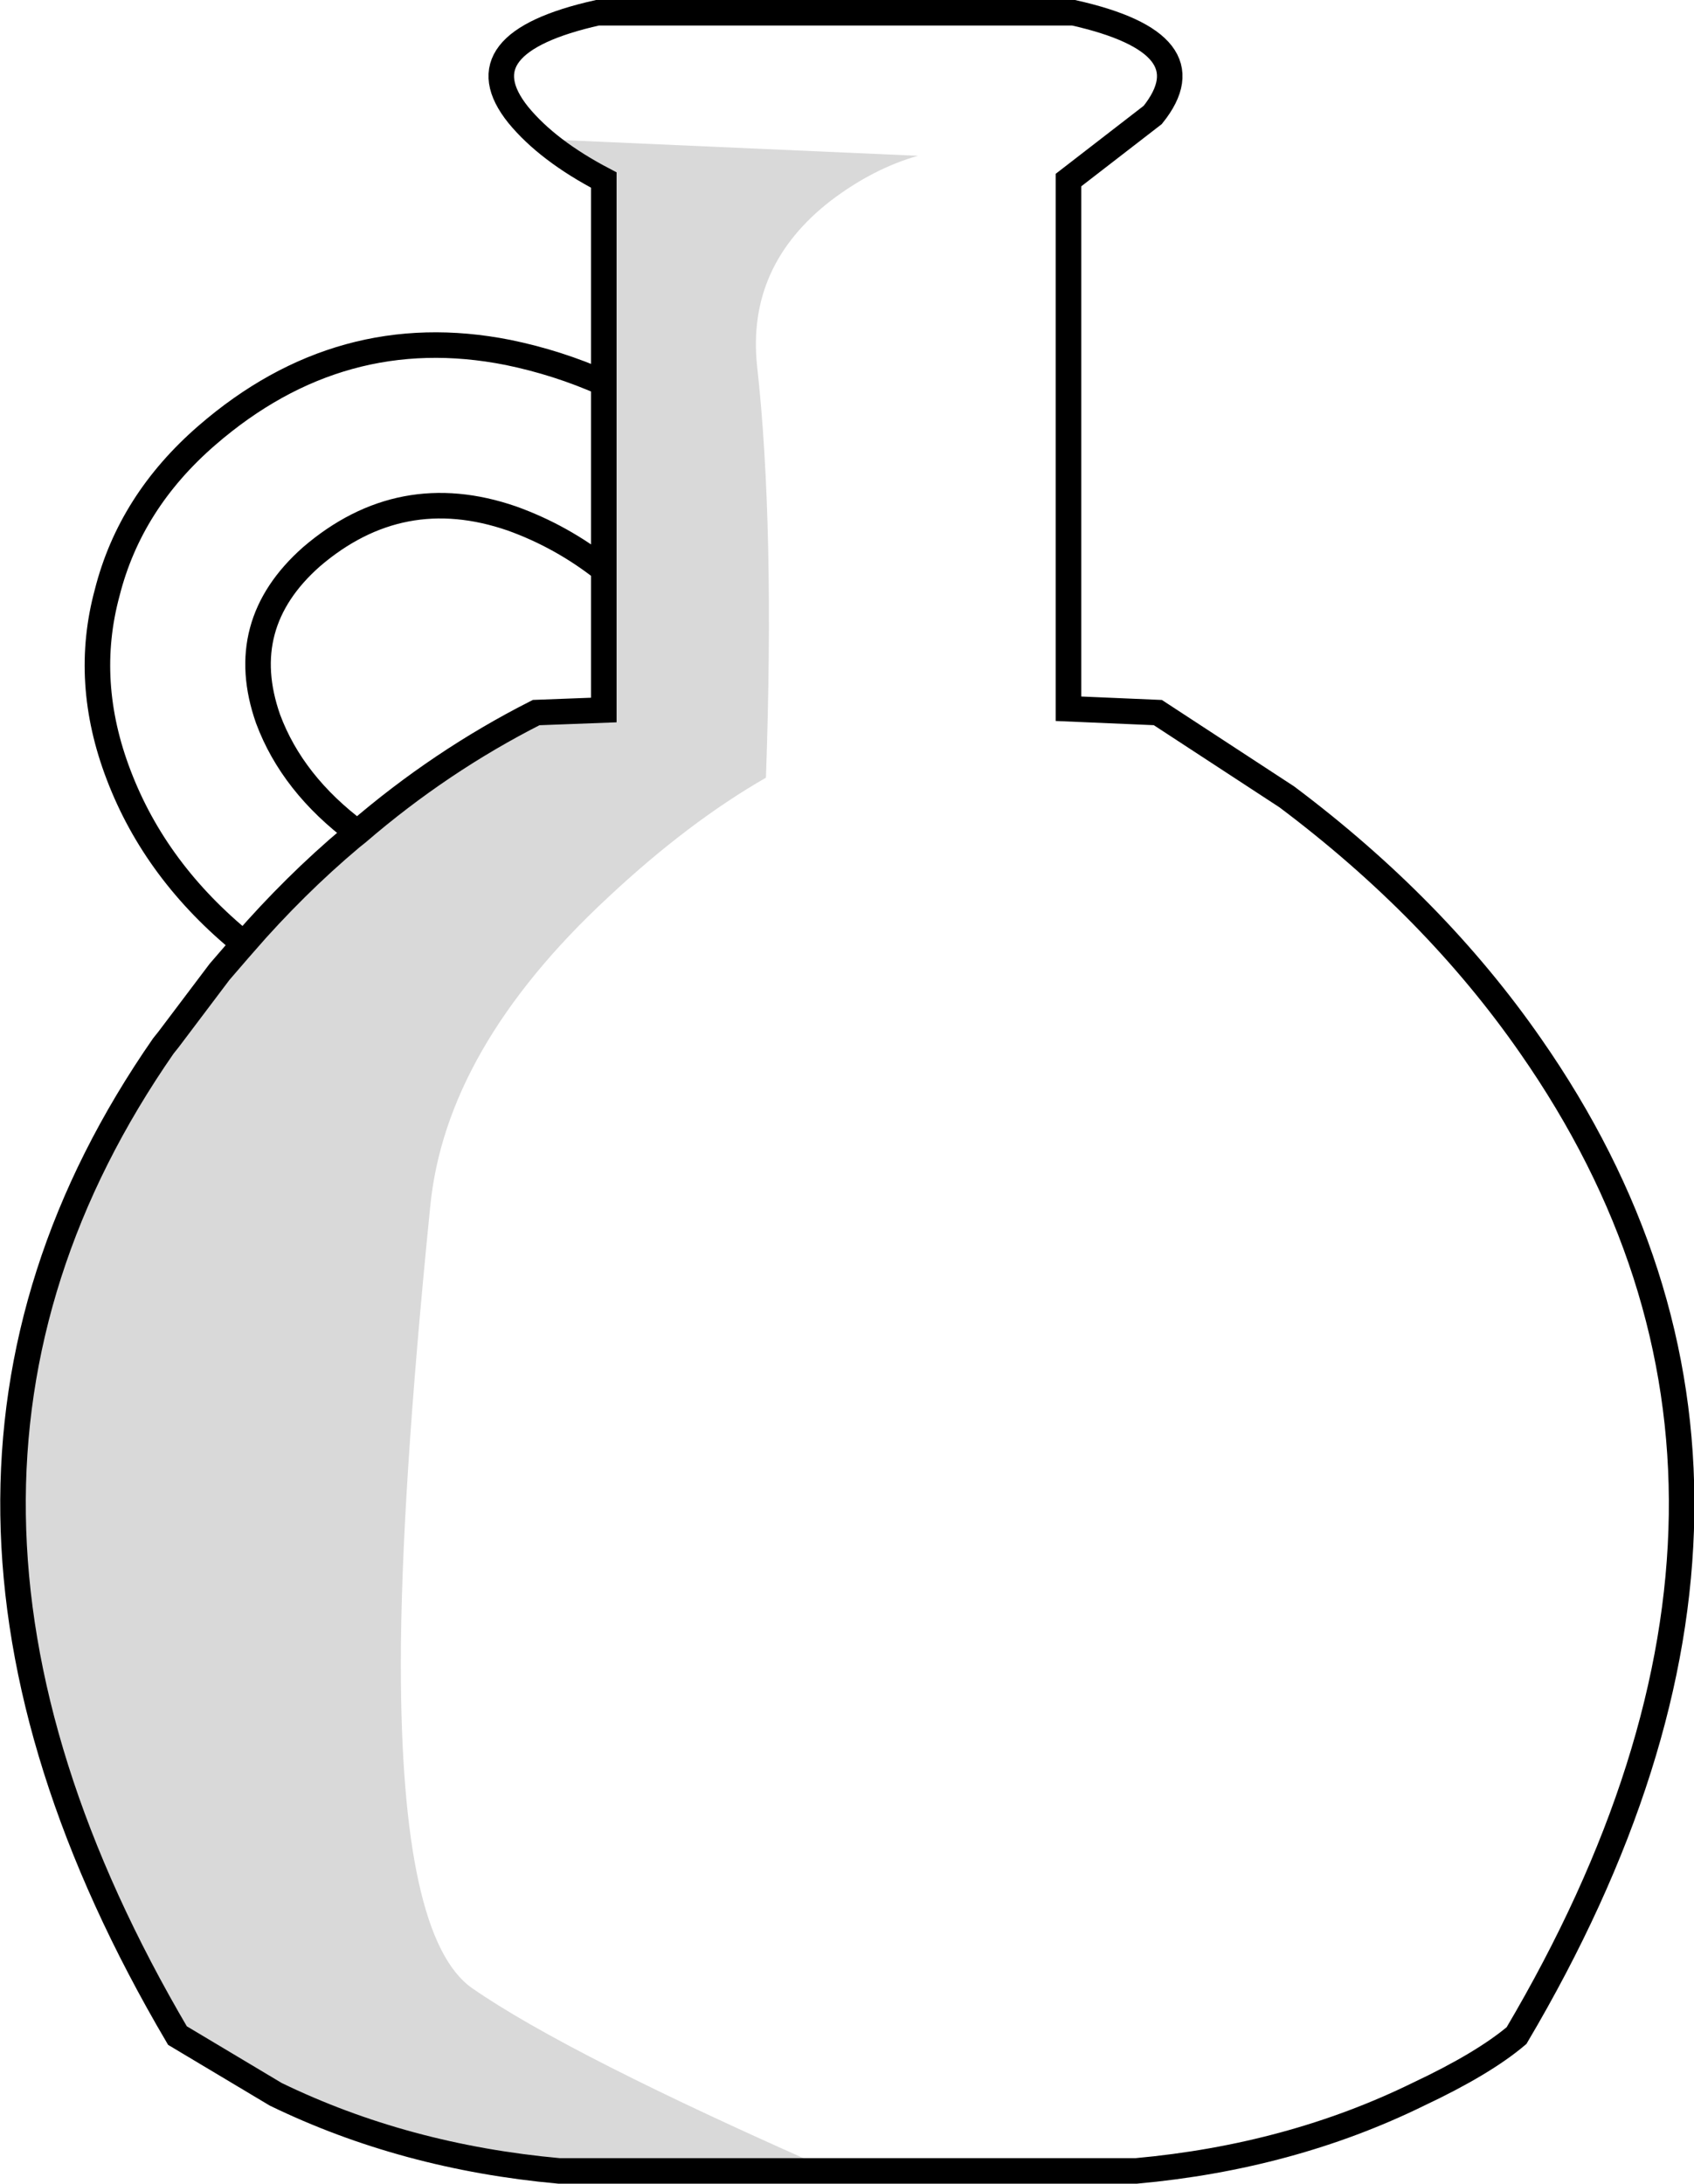<?xml version="1.0" encoding="UTF-8" standalone="no"?>
<svg xmlns:xlink="http://www.w3.org/1999/xlink" height="85.5px" width="66.35px" xmlns="http://www.w3.org/2000/svg">
  <g transform="matrix(1.0, 0.0, 0.0, 1.0, 33.15, 42.75)">
    <path d="M-28.5 -12.4 Q-29.9 -16.05 -28.95 -19.55 -28.05 -23.1 -25.05 -25.7 -19.8 -30.25 -13.25 -28.95 -11.3 -28.55 -9.5 -27.75 L-9.5 -35.7 Q-11.7 -36.85 -12.85 -38.25 -15.1 -41.05 -9.75 -42.25 L8.9 -42.25 Q14.25 -41.05 12.0 -38.25 L8.7 -35.7 8.7 -15.0 12.2 -14.85 17.25 -11.55 Q23.05 -7.2 26.8 -1.8 38.9 15.55 26.25 36.95 24.95 38.05 22.4 39.25 17.4 41.7 11.35 42.25 L-11.25 42.25 Q-17.3 41.7 -22.35 39.25 L-26.2 36.95 Q-38.8 15.55 -26.75 -1.8 L-26.55 -2.05 -24.55 -4.7 -23.6 -5.8 Q-27.05 -8.6 -28.5 -12.4 M-13.1 -22.45 Q-17.45 -23.95 -20.95 -20.95 -23.95 -18.3 -22.65 -14.6 -21.7 -12.05 -19.15 -10.15 -15.9 -12.95 -12.15 -14.85 L-9.5 -14.95 -9.5 -20.45 Q-11.15 -21.75 -13.1 -22.45" fill="#ffffff" fill-opacity="0.0" fill-rule="evenodd" stroke="none"/>
    <path d="M-0.55 42.25 L-11.25 42.25 Q-17.3 41.7 -22.35 39.25 L-26.2 36.95 Q-38.8 15.55 -26.75 -1.8 -20.7 -10.45 -12.15 -14.85 L-9.5 -14.95 -9.5 -35.7 -11.9 -37.3 2.8 -36.65 Q1.05 -36.15 -0.6 -34.9 -3.9 -32.35 -3.5 -28.45 -2.8 -22.2 -3.15 -12.3 -6.2 -10.55 -9.35 -7.6 -15.7 -1.7 -16.3 4.5 -17.45 15.95 -17.45 22.4 -17.45 33.15 -14.65 35.1 -10.9 37.7 -0.55 42.25" fill="#000000" fill-opacity="0.149" fill-rule="evenodd" stroke="none"/>
    <path d="M-23.6 -5.8 L-24.55 -4.7 -26.55 -2.05 -26.75 -1.8 Q-38.8 15.55 -26.2 36.95 L-22.35 39.25 Q-17.3 41.7 -11.25 42.25 L11.35 42.25 Q17.4 41.7 22.4 39.25 24.95 38.05 26.25 36.95 38.9 15.55 26.8 -1.8 23.05 -7.2 17.25 -11.55 L12.2 -14.85 8.7 -15.0 8.7 -35.7 12.0 -38.25 Q14.25 -41.05 8.9 -42.25 L-9.75 -42.25 Q-15.1 -41.05 -12.85 -38.25 -11.7 -36.85 -9.5 -35.7 L-9.5 -27.75 -9.5 -20.45 -9.5 -14.95 -12.15 -14.85 Q-15.9 -12.95 -19.15 -10.15 L-19.4 -9.95 Q-21.6 -8.1 -23.6 -5.8 -27.05 -8.6 -28.5 -12.4 -29.9 -16.05 -28.95 -19.55 -28.05 -23.1 -25.05 -25.7 -19.8 -30.25 -13.25 -28.95 -11.3 -28.55 -9.5 -27.75 M-9.5 -20.45 Q-11.15 -21.75 -13.1 -22.45 -17.45 -23.95 -20.95 -20.95 -23.95 -18.3 -22.65 -14.6 -21.7 -12.05 -19.15 -10.15" fill="none" stroke="#000000" stroke-linecap="round" stroke-linejoin="miter-clip" stroke-miterlimit="4.0" stroke-width="1.0"/>
  </g>
</svg>
